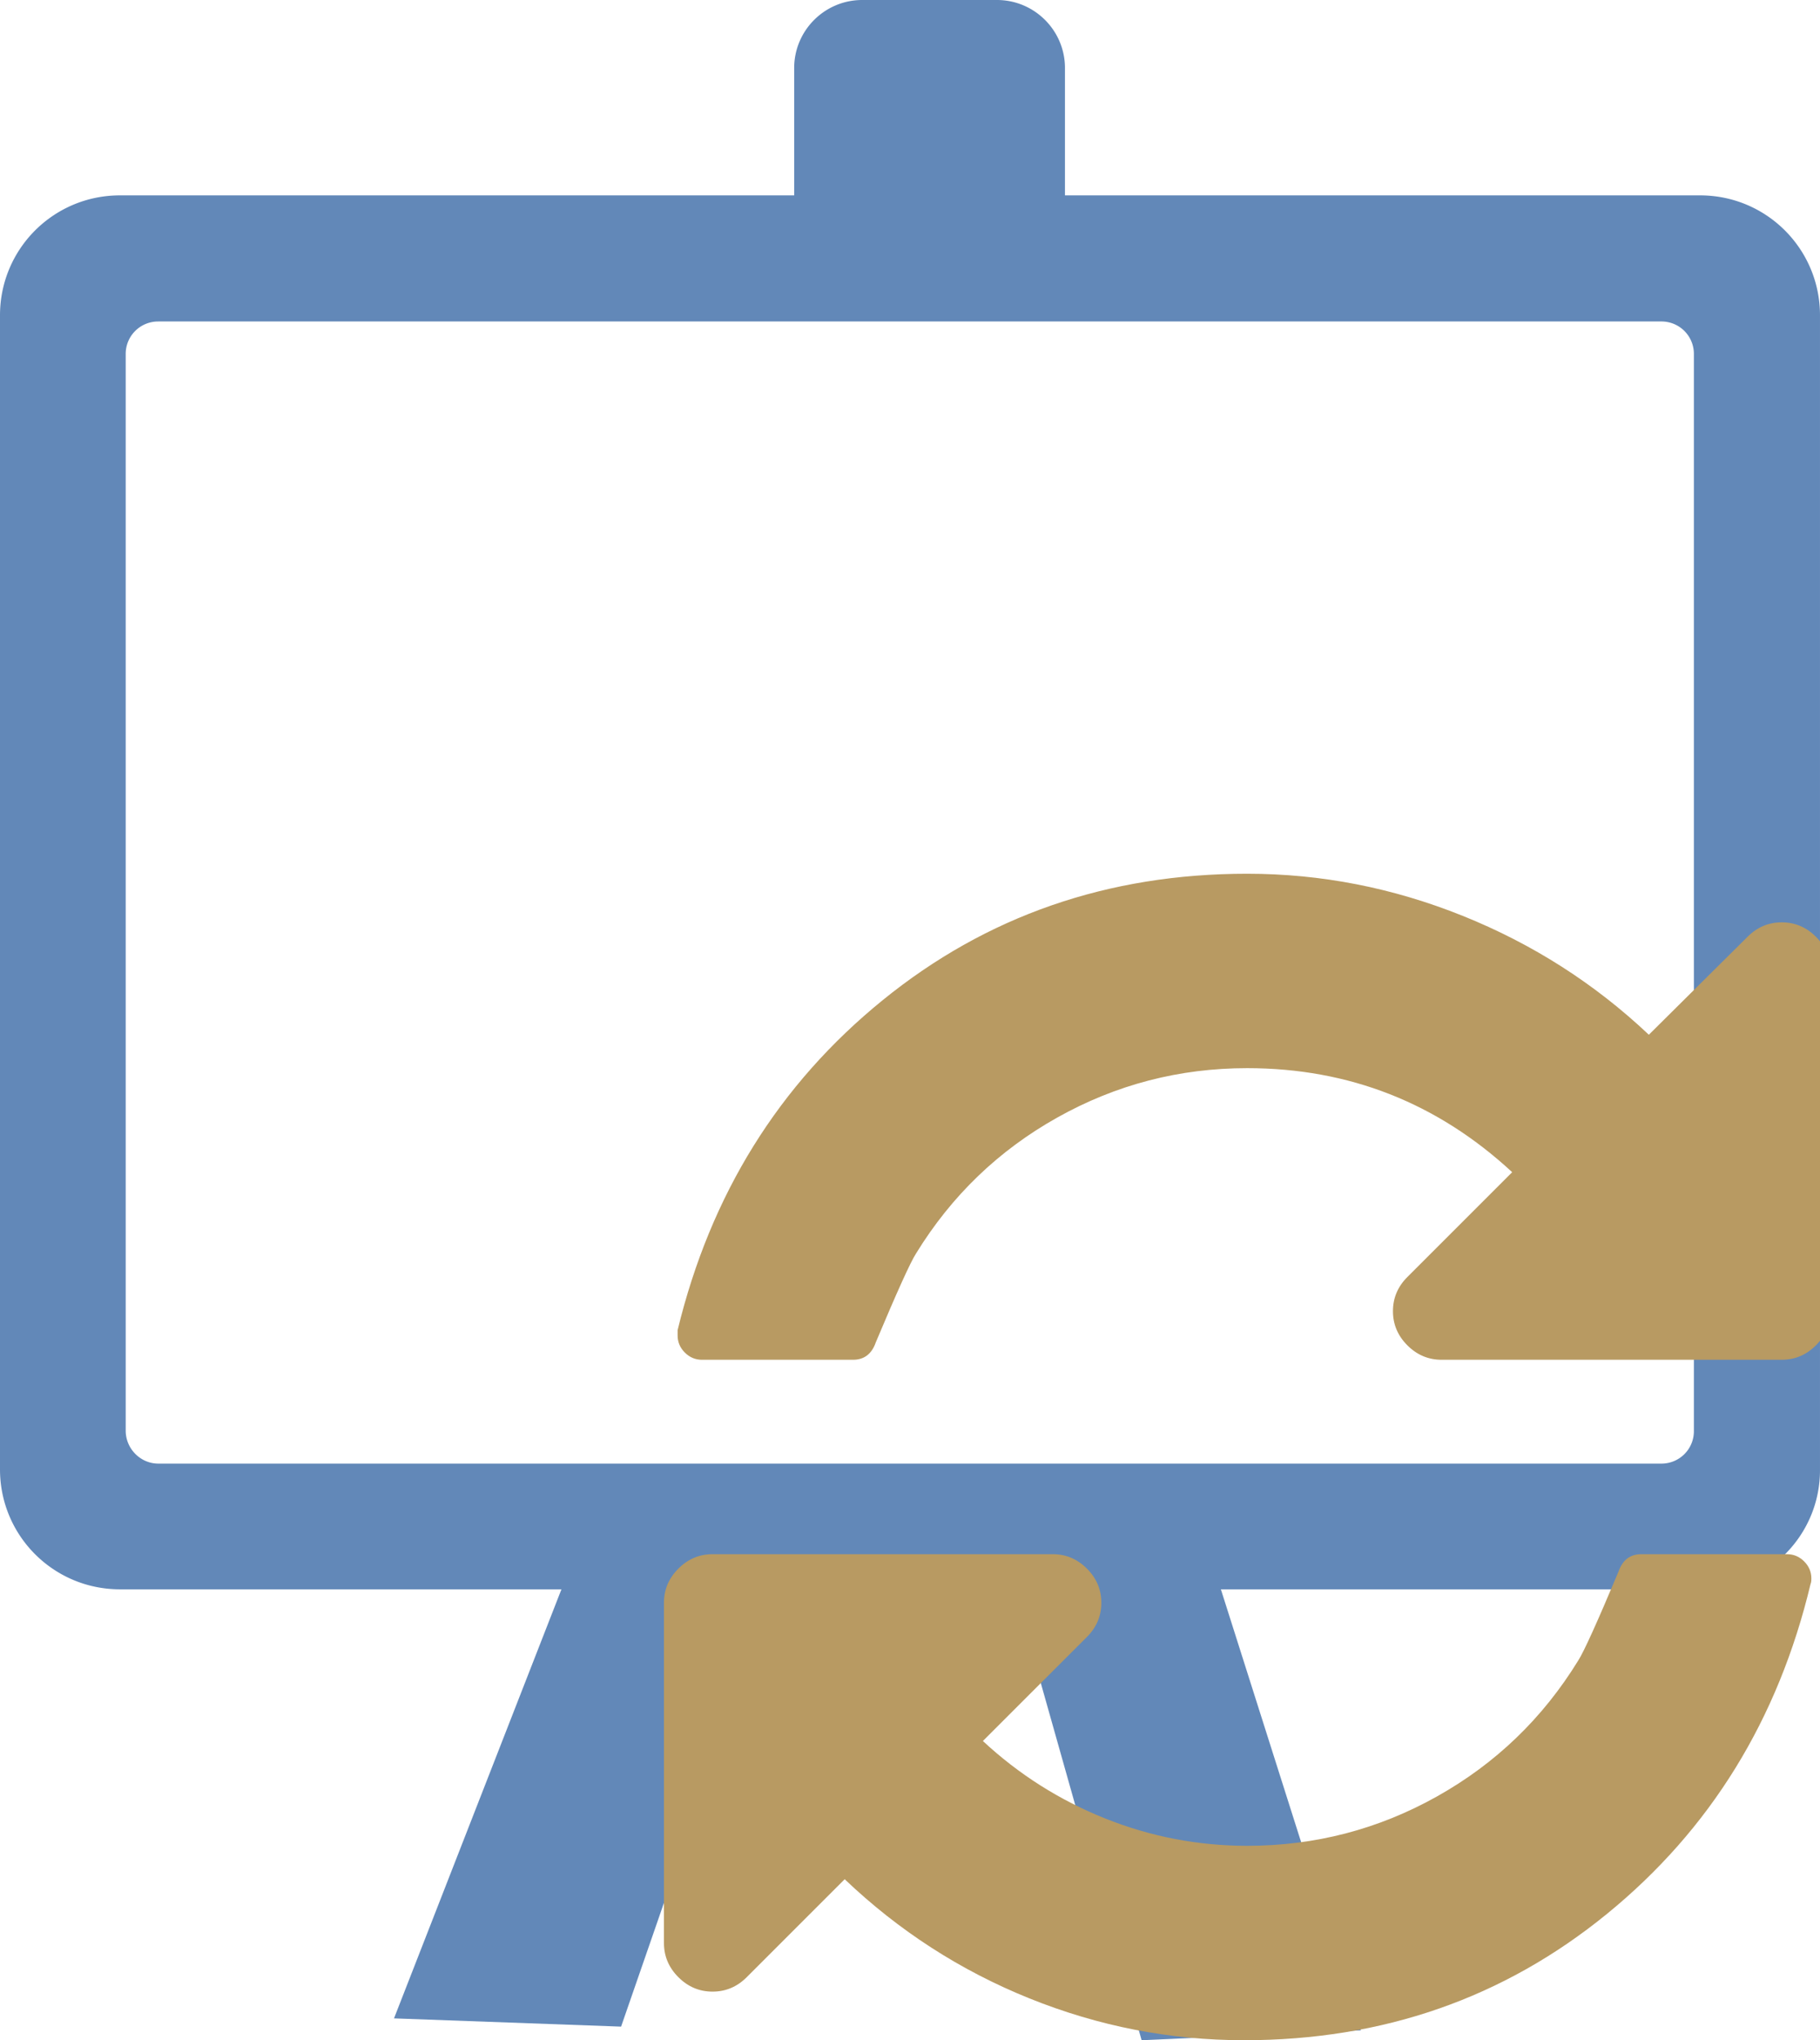 <svg xmlns="http://www.w3.org/2000/svg" width="248.49" height="278.538"><path d="M117.717 0c-5.12 0-9.285 4.164-9.285 9.285v17.387H16.374C7.314 26.672 0 33.987 0 43.047v157.557c0 9.06 7.315 16.375 16.374 16.375h60.281l-22.86 58.577 31.004 1.126 20.678-59.703h33.015l17.377 61.559 29.935-1.35-19.114-60.209h65.425c9.06 0 16.43-7.316 16.374-16.375V43.047c0-9.06-7.314-16.375-16.374-16.375h-86.712V9.285c0-5.121-4.164-9.285-9.285-9.285zM21.608 43.89h205.217a4.42 4.42 0 0 1 4.446 4.446v147.035a4.42 4.42 0 0 1-4.446 4.446H21.608c-2.42 0-4.446-2.026-4.446-4.502V48.336a4.42 4.42 0 0 1 4.446-4.445z" style="fill:#6288b8"/><path d="M247.31 215.5q0 .52-.103.726-6.635 27.787-27.786 45.05-21.15 17.262-49.559 17.262-15.137 0-29.29-5.702-14.152-5.703-25.245-16.278l-13.375 13.375q-1.97 1.97-4.666 1.97-2.695 0-4.665-1.97-1.97-1.97-1.97-4.666v-46.449q0-2.695 1.97-4.665 1.97-1.97 4.665-1.97h46.449q2.696 0 4.665 1.97 1.97 1.97 1.97 4.665 0 2.696-1.97 4.666l-14.204 14.204q7.362 6.843 16.693 10.575 9.33 3.733 19.388 3.733 13.893 0 25.92-6.74 12.027-6.738 19.284-18.558 1.14-1.762 5.495-12.13.83-2.385 3.11-2.385h19.907q1.348 0 2.333.985.985.985.985 2.333zm2.593-82.943v46.448q0 2.696-1.97 4.666-1.97 1.97-4.666 1.97H196.82q-2.696 0-4.666-1.97-1.97-1.97-1.97-4.666 0-2.695 1.97-4.665l14.308-14.308q-15.345-14.204-36.184-14.204-13.893 0-25.92 6.74-12.027 6.738-19.285 18.558-1.14 1.762-5.495 12.13-.829 2.385-3.11 2.385H95.835q-1.348 0-2.333-.985-.985-.985-.985-2.333v-.726q6.74-27.786 27.994-45.048 21.254-17.263 49.766-17.263 15.137 0 29.445 5.754t25.401 16.226l13.479-13.375q1.97-1.97 4.665-1.97 2.696 0 4.666 1.97 1.97 1.97 1.97 4.666z" style="fill:#b89a62"/></svg>